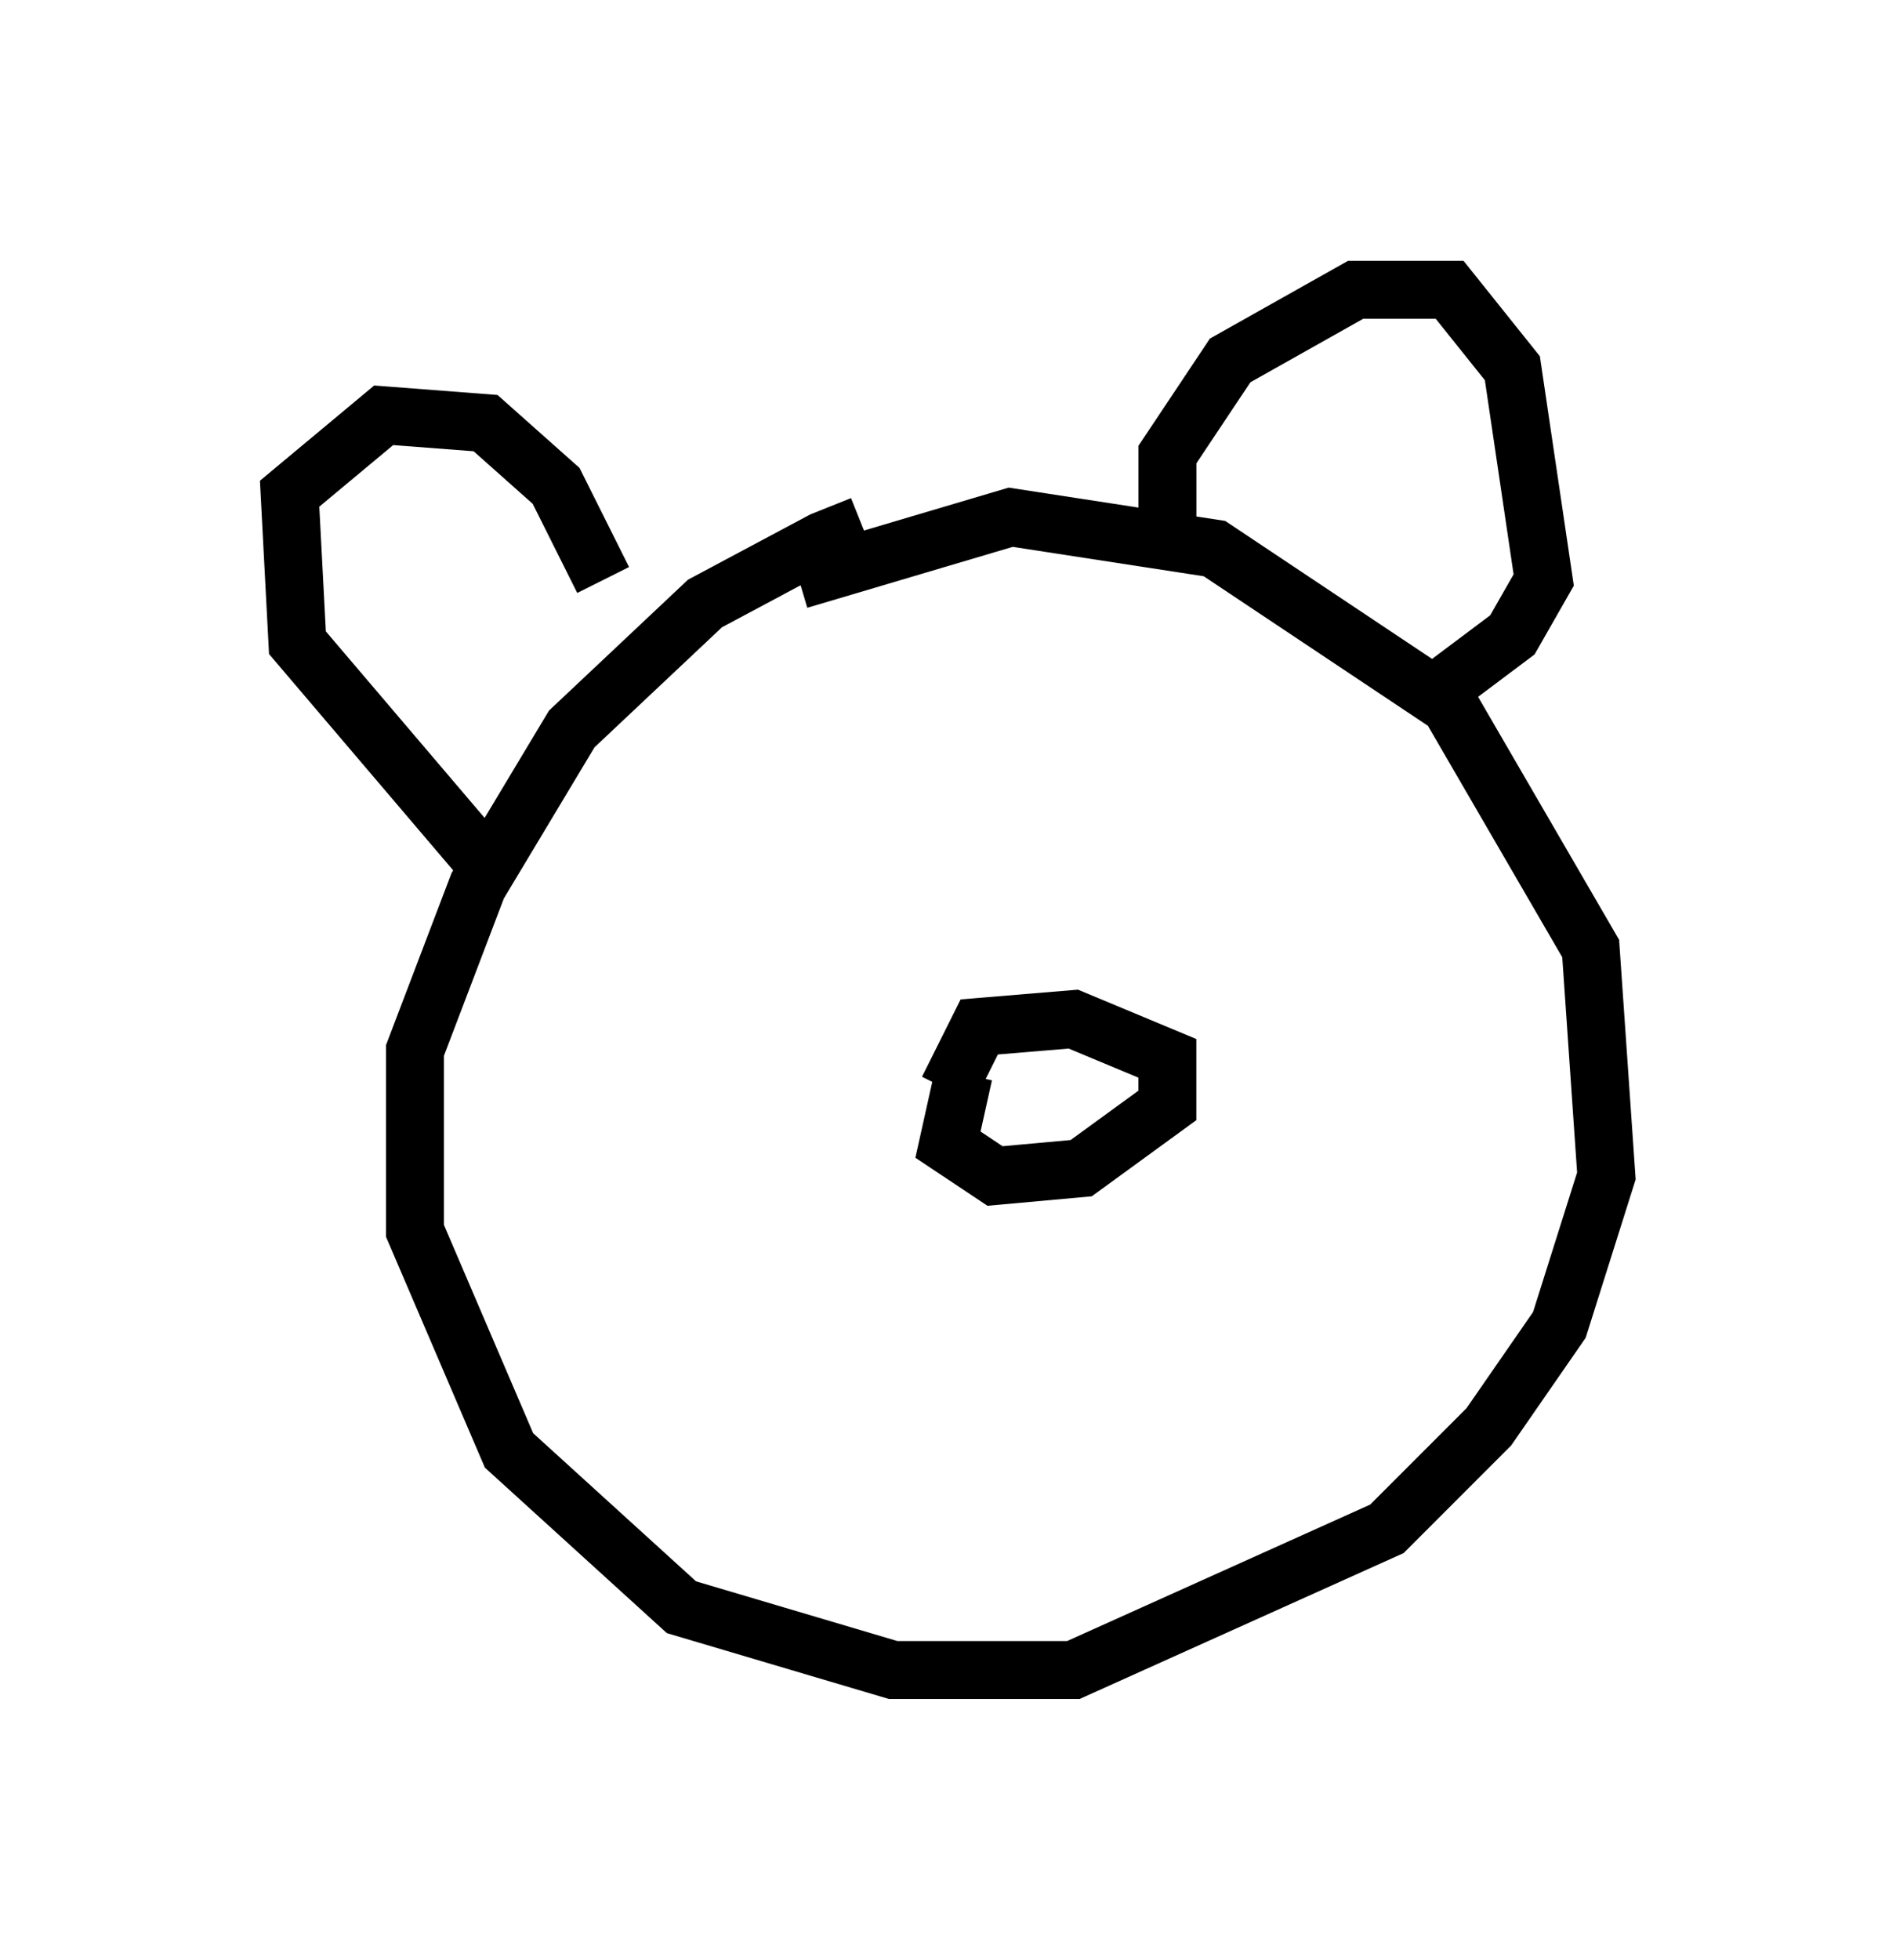 <?xml version="1.0" encoding="utf-8" ?>
<svg baseProfile="full" height="33.816" version="1.1" width="32.733" xmlns="http://www.w3.org/2000/svg" xmlns:ev="http://www.w3.org/2001/xml-events" xmlns:xlink="http://www.w3.org/1999/xlink"><defs /><rect fill="white" height="33.816" width="32.733" x="0" y="0" /><path d="M16.637, 9.465 m-1.759, -0.406 l-0.677, 0.271 -2.03, 1.083 l-2.3, 2.165 -1.624, 2.706 l-1.083, 2.842 0.0, 3.112 l1.624, 3.789 2.977, 2.706 l3.654, 1.083 3.112, 0.0 l5.413, -2.436 1.759, -1.759 l1.218, -1.759 0.812, -2.571 l-0.271, -3.924 -2.436, -4.195 l-4.059, -2.706 -3.518, -0.541 l-3.654, 1.083 m6.36, -0.677 l0.0, -1.488 1.083, -1.624 l2.165, -1.218 1.624, 0.0 l1.083, 1.353 0.541, 3.654 l-0.541, 0.947 -1.624, 1.218 m-14.073, -2.165 l-0.812, -1.624 -1.218, -1.083 l-1.759, -0.135 -1.624, 1.353 l0.135, 2.571 3.112, 3.654 m8.39, 3.789 l-0.271, 1.218 0.812, 0.541 l1.488, -0.135 1.488, -1.083 l0.0, -0.812 -1.624, -0.677 l-1.624, 0.135 -0.541, 1.083 m3.789, -5.548 l0.0, 0.0 " fill="none" stroke="black" stroke-width="1" /></svg>